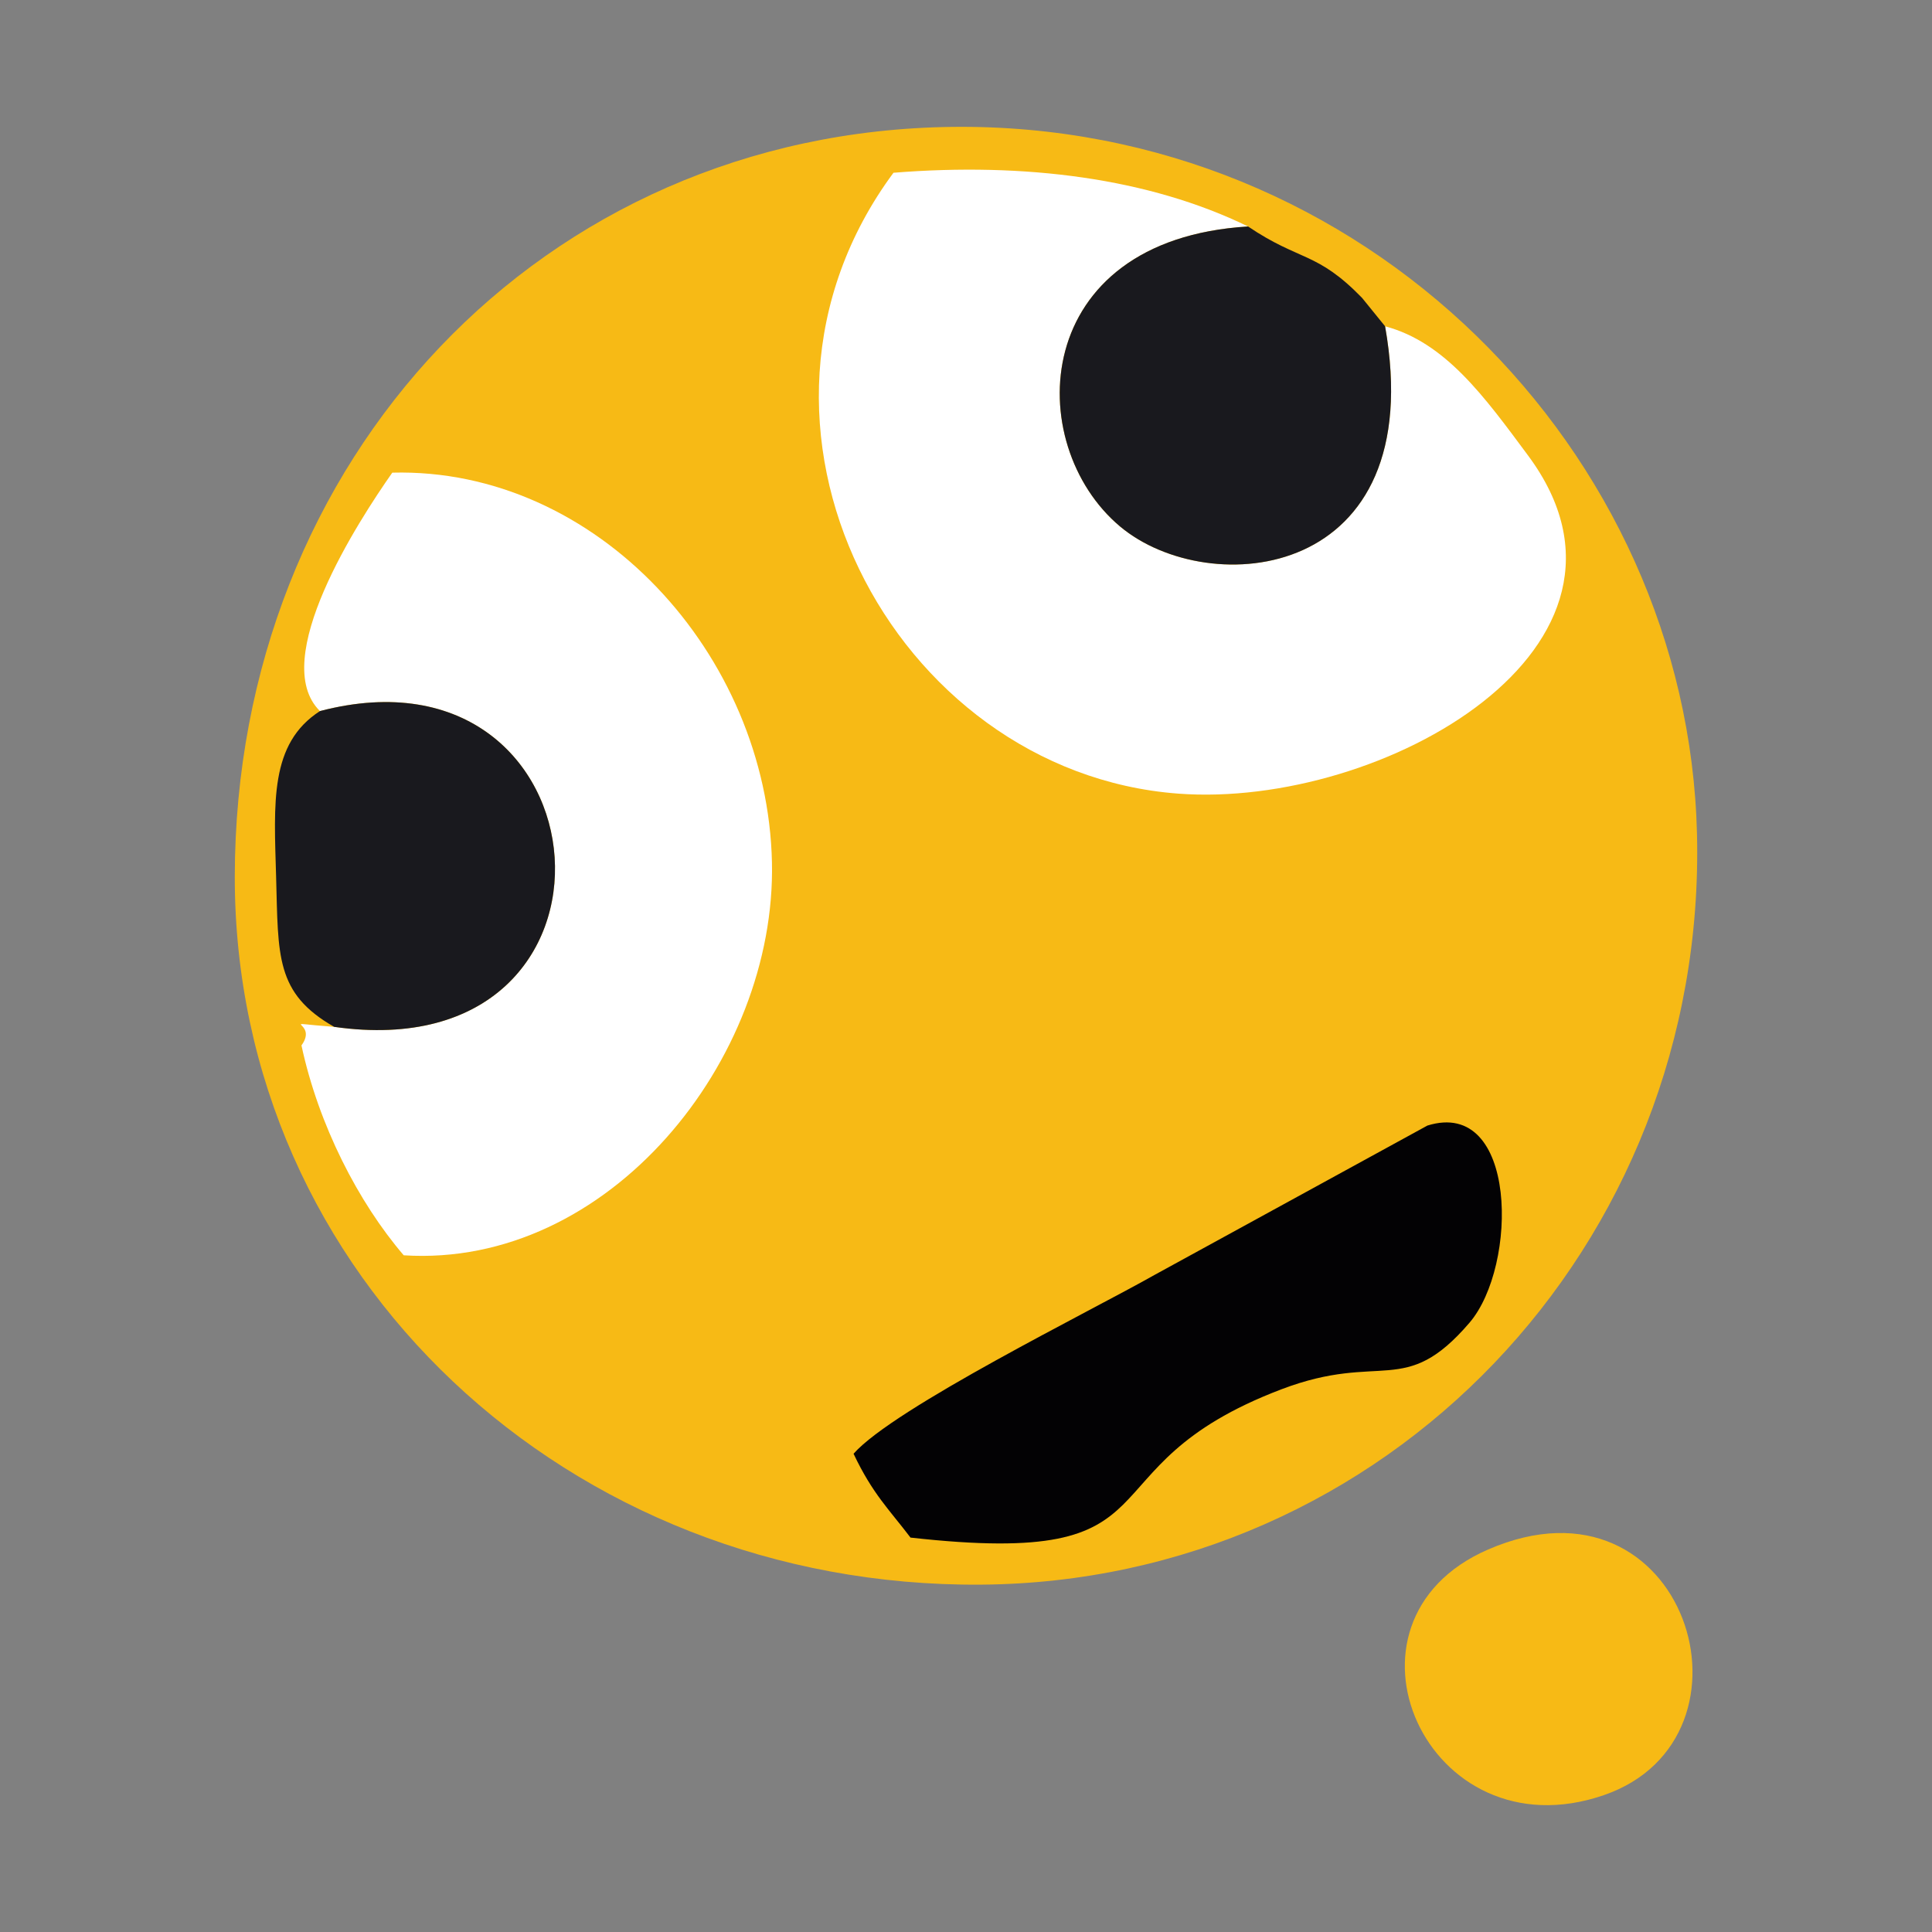 <?xml version="1.0" encoding="UTF-8"?>
<!DOCTYPE svg PUBLIC "-//W3C//DTD SVG 1.1//EN" "http://www.w3.org/Graphics/SVG/1.1/DTD/svg11.dtd">
<!-- Creator: CorelDRAW 2017 -->
<svg xmlns="http://www.w3.org/2000/svg" xml:space="preserve" width="100mm" height="100mm" version="1.1" style="shape-rendering:geometricPrecision; text-rendering:geometricPrecision; image-rendering:optimizeQuality; fill-rule:evenodd; clip-rule:evenodd"
viewBox="0 0 10000 10000"
 xmlns:xlink="http://www.w3.org/1999/xlink">
 <rect x="0" y="0" width="10000" height="10000" fill="#808080" stroke="none"/>
 <defs>
  <style type="text/css">
   <![CDATA[
    .fil0 {fill:none}
    .fil3 {fill:#030204}
    .fil4 {fill:#19191E}
    .fil1 {fill:#F7BA15}
    .fil2 {fill:white}
   ]]>
  </style>
 </defs>
 <g id="Capa_x0020_1">
  <rect class="fil0" x="-14999.61" y="4746.15" width="10000" height="10000"/>
  <g id="_1212728956656">
   <path class="fil1" d="M1215.25 4536.43c-2.08,2070.05 1728.34,3681.19 3861.79,3665.68 2092.8,-15.21 3758.43,-1748.17 3706.55,-3886.58 -48.05,-1979.02 -1721.32,-3683.66 -3853.42,-3658.78 -2122.96,24.79 -3712.75,1719.65 -3714.92,3879.68z"/>
   <path class="fil2" d="M7169.2 1688.82c233.71,1320.88 -911.36,1422.5 -1371.66,1036.29 -507.74,-426.04 -469.31,-1484.25 662.47,-1552.86 -513.48,-250.33 -1155.58,-332.61 -1835.47,-278.06 -958.92,1296.61 -6.03,3102.26 1473.22,3213.56 1059.75,79.72 2543.34,-763.25 1812.08,-1749.27 -226.79,-305.78 -428.88,-586.7 -740.64,-669.66z"/>
   <path class="fil2" d="M1656.01 3680.52c1513.72,-396.19 1700.92,1866.54 73.69,1634.45 -322.13,-24.08 -75.86,-32.94 -169.29,96.03 88.2,411.69 294.63,812.83 529.27,1086.41 1059.55,67.58 1928.24,-1009.62 1905.93,-2033.75 -23.47,-1077.15 -908.06,-2044.25 -1965.11,-2017.23 -175.28,250.07 -643.3,969.35 -374.49,1234.09z"/>
   <path class="fil3" d="M4418.05 7524.51c98.18,207.72 184.34,288.74 294.75,434 1449.32,162.11 842.33,-358.35 1920.77,-767.89 518.7,-196.97 635.47,48.41 972.21,-343.84 252.69,-294.36 250.35,-1166.64 -217.55,-1020.89l-1413.79 773.9c-323.01,183.1 -1347.98,688.26 -1556.39,924.72z"/>
   <path class="fil4" d="M7169.2 1688.82l-119.4 -147.2c-234.82,-241.43 -321.36,-187.89 -589.79,-369.37 -1131.78,68.61 -1170.21,1126.82 -662.47,1552.86 460.3,386.21 1605.37,284.59 1371.66,-1036.29z"/>
   <path class="fil4" d="M1729.7 5314.97c1627.23,232.09 1440.03,-2030.64 -73.69,-1634.45 -261.91,169.04 -237.66,474.4 -226.86,858.45 11.47,408.3 -4.61,602.28 300.55,776z"/>
   <path class="fil1" d="M7702.1 8020.34c-858.16,372.71 -316.86,1586.83 599.02,1271.44 862,-296.84 424.32,-1715.89 -599.02,-1271.44z"/>
  </g>
 </g>
</svg>
